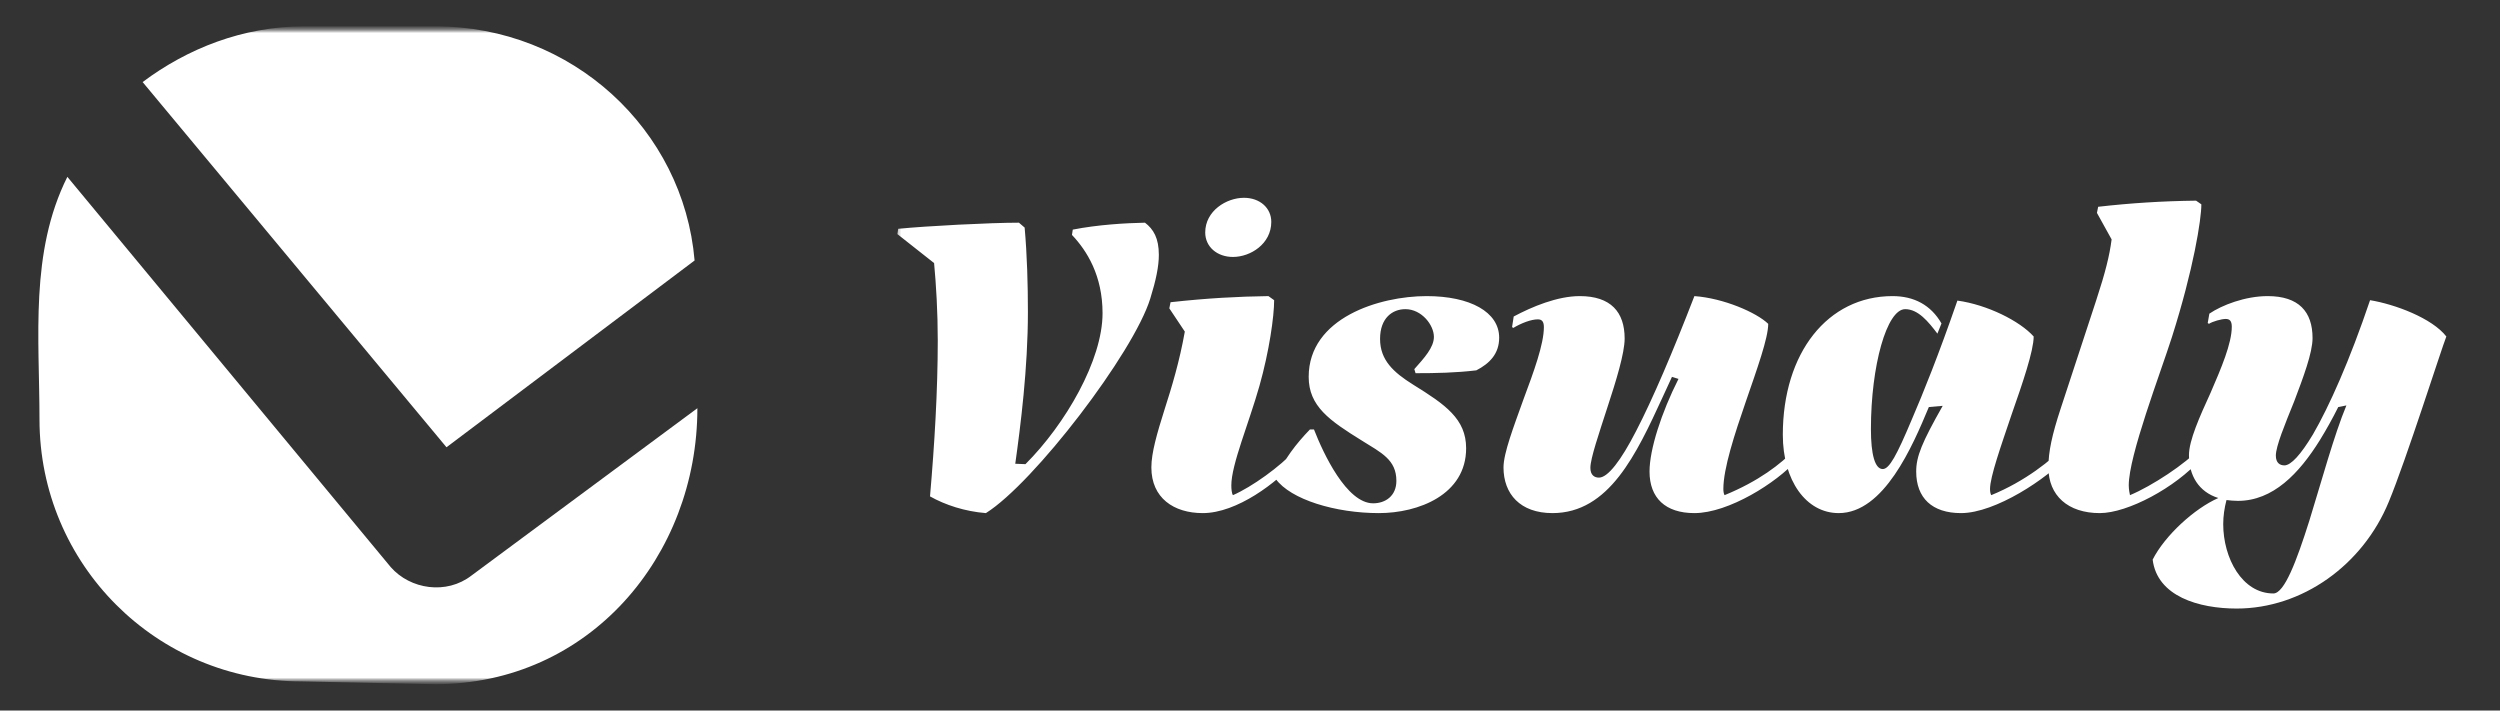 <svg width="190" height="54" viewBox="0 0 190 54" fill="none" xmlns="http://www.w3.org/2000/svg">
<rect x="0" y="0" width="190" height="54" fill="#333333" stroke="none"/>
<mask id="mask0_249_360" style="mask-type:luminance" maskUnits="userSpaceOnUse" x="1" y="2" width="188" height="50">
<path d="M189 2H1V52H189V2Z" fill="white"/>
</mask>
<g mask="url(#mask0_249_360)">
<mask id="mask1_249_360" style="mask-type:luminance" maskUnits="userSpaceOnUse" x="2" y="2" width="186" height="50">
<path d="M188 2H2V52H188V2Z" fill="white"/>
</mask>
<g mask="url(#mask1_249_360)">
<mask id="mask2_249_360" style="mask-type:luminance" maskUnits="userSpaceOnUse" x="2" y="2" width="186" height="50">
<path d="M188 2H2V52H188V2Z" fill="white"/>
</mask>
<g mask="url(#mask2_249_360)">
<path fill-rule="evenodd" clip-rule="evenodd" d="M23.128 2C18.467 2 14.23 3.695 10.84 6.237L33.933 33.992L52.789 19.797C51.942 9.839 43.467 2 33.086 2" fill="white"/>
<path fill-rule="evenodd" clip-rule="evenodd" d="M33.085 51.999C44.778 51.999 53.001 42.261 53.001 31.024L35.84 43.736C33.933 45.219 31.179 44.795 29.696 43.1L5.119 13.44C2.25 19.178 3.001 25.656 3.001 31.872C3.001 42.889 11.899 51.787 22.916 51.787" fill="white"/>
<mask id="mask3_249_360" style="mask-type:luminance" maskUnits="userSpaceOnUse" x="68" y="2" width="120" height="50">
<path d="M188 2H68V52H188V2Z" fill="white"/>
</mask>
<g mask="url(#mask3_249_360)">
<path d="M77.439 16.924L77.873 17.296C78.059 19.404 78.121 21.605 78.121 23.713C78.121 27.991 77.563 32.362 77.16 35.245L77.935 35.276C80.973 32.238 83.794 27.371 83.794 23.806C83.794 20.954 82.616 19.063 81.469 17.854L81.531 17.451C83.422 17.079 85.499 16.955 87.018 16.924C87.669 17.42 88.072 18.102 88.072 19.373C88.072 20.241 87.855 21.295 87.421 22.69C86.15 26.813 78.586 36.702 74.928 38.996C73.347 38.872 71.828 38.376 70.681 37.725C71.022 33.788 71.27 29.696 71.27 25.883C71.27 23.682 71.146 21.667 70.991 19.993L68.201 17.792L68.263 17.389C70.433 17.172 75.269 16.924 77.439 16.924ZM93.704 19.528C92.496 19.528 91.597 18.753 91.597 17.668C91.597 16.025 93.209 15.033 94.541 15.033C95.751 15.033 96.618 15.808 96.618 16.862C96.618 18.536 95.037 19.528 93.704 19.528ZM98.54 34.997C97.052 36.671 94.014 38.996 91.41 38.996C89.21 38.996 87.504 37.849 87.504 35.524C87.504 34.408 87.939 32.92 88.496 31.153C89.055 29.417 89.644 27.464 90.046 25.201L88.868 23.434L88.962 22.969C91.751 22.659 94.108 22.535 96.401 22.504L96.835 22.814C96.835 24.054 96.463 26.689 95.719 29.324C94.913 32.176 93.581 35.307 93.581 36.888C93.581 37.167 93.612 37.508 93.704 37.632C95.13 37.012 97.3 35.462 98.448 34.191L98.54 34.284V34.997ZM111.426 34.067C111.426 37.601 107.799 38.996 104.792 38.996C101.506 38.996 98.096 37.973 96.949 36.392C97.538 34.966 98.53 33.695 99.553 32.641H99.863C100.576 34.47 102.343 38.252 104.358 38.252C105.288 38.252 106.125 37.694 106.125 36.547C106.125 34.935 104.978 34.408 103.49 33.478C101.041 31.959 99.46 30.874 99.46 28.642C99.46 24.147 104.854 22.504 108.419 22.504C111.736 22.504 113.937 23.713 113.937 25.666C113.937 26.875 113.224 27.619 112.201 28.146C110.651 28.332 109.132 28.363 107.582 28.363L107.489 28.053C108.233 27.216 108.977 26.41 108.977 25.604C108.977 24.705 108.047 23.496 106.807 23.496C105.846 23.496 104.885 24.147 104.885 25.759C104.885 27.371 105.908 28.301 107.396 29.231C109.845 30.75 111.426 31.835 111.426 34.067ZM136.524 34.997C135.036 36.671 131.378 38.996 128.774 38.996C126.573 38.996 125.364 37.849 125.364 35.834C125.364 34.16 126.263 31.37 127.565 28.797L127.069 28.642C126.976 28.828 126.48 29.944 126.356 30.192C124.372 34.501 122.295 38.996 117.986 38.996C115.537 38.996 114.266 37.539 114.266 35.524C114.266 34.439 115.041 32.424 115.785 30.347C116.56 28.27 117.335 26.162 117.335 24.86C117.335 24.395 117.149 24.271 116.87 24.271C116.374 24.271 115.63 24.55 115.01 24.922L114.917 24.86L115.041 24.054C116.436 23.31 118.358 22.504 120.063 22.504C122.419 22.504 123.473 23.713 123.473 25.728C123.473 26.844 122.822 28.952 122.171 30.936C121.52 32.951 120.869 34.842 120.869 35.555C120.869 36.113 121.179 36.299 121.52 36.299C122.202 36.299 123.194 34.997 124.341 32.765C125.612 30.316 127.131 26.751 128.774 22.504C130.975 22.659 133.486 23.744 134.385 24.612C134.385 26.782 130.975 34.036 130.975 37.167C130.975 37.353 131.006 37.539 131.068 37.632C133.641 36.578 135.346 35.276 136.431 34.129L136.524 34.222V34.997ZM157.101 34.687C155.613 36.361 151.645 38.996 149.041 38.996C146.84 38.996 145.631 37.849 145.631 35.834C145.631 34.687 146.065 33.633 147.646 30.843L146.592 30.936C145.352 33.912 143.182 38.996 139.741 38.996C137.261 38.996 135.494 36.516 135.494 33.044C135.494 26.813 138.904 22.504 143.833 22.504C145.476 22.504 146.747 23.186 147.553 24.581L147.243 25.356C146.561 24.457 145.786 23.496 144.794 23.496C143.399 23.496 142.19 27.774 142.19 32.61C142.19 34.563 142.5 35.648 143.089 35.648C143.585 35.648 144.143 34.625 145.29 31.897C146.158 29.882 147.336 26.968 148.762 22.845C151.025 23.155 153.505 24.395 154.559 25.573C154.559 26.658 153.722 29.107 152.885 31.494C152.079 33.881 151.242 36.237 151.242 37.167C151.242 37.353 151.273 37.539 151.335 37.632C153.908 36.578 155.923 34.966 157.008 33.819L157.101 33.912V34.687ZM159.584 38.996C157.166 38.996 155.678 37.663 155.678 35.524C155.678 34.315 155.957 33.044 156.608 31.06L159.305 22.845C160.018 20.675 160.328 19.404 160.483 18.195L159.367 16.18L159.46 15.715C161.909 15.436 164.327 15.281 166.9 15.25L167.303 15.529C167.303 16.676 166.714 20.427 165.071 25.604C164.172 28.425 161.785 34.625 161.785 36.888C161.785 37.167 161.847 37.508 161.878 37.632C163.521 36.95 166.125 35.245 167.179 34.067L167.272 34.16V34.873C165.319 37.074 161.692 38.996 159.584 38.996ZM181.551 38.128C179.567 42.964 174.948 46.25 169.988 46.25C167.105 46.25 163.943 45.32 163.602 42.53C164.532 40.701 166.764 38.655 168.593 37.849C167.105 37.384 166.361 36.144 166.361 34.594C166.361 33.478 167.167 31.68 168.004 29.851C168.81 27.991 169.616 26.1 169.616 24.829C169.616 24.364 169.43 24.24 169.151 24.24C168.841 24.24 168.159 24.426 167.88 24.612L167.787 24.55L167.911 23.837C168.872 23.186 170.639 22.504 172.344 22.504C174.7 22.504 175.754 23.682 175.754 25.697C175.754 26.813 175.041 28.704 174.359 30.502C173.646 32.269 172.964 33.912 172.964 34.625C172.964 35.183 173.274 35.369 173.615 35.369C174.111 35.369 174.855 34.563 175.785 33.013C177.025 30.874 178.575 27.402 180.125 22.814C182.016 23.124 184.837 24.178 185.922 25.573C185.55 26.503 182.853 34.997 181.551 38.128ZM168.965 39.833C168.965 42.406 170.391 45.103 172.778 45.103C173.615 45.103 174.545 42.623 175.506 39.585C176.436 36.578 177.397 33.044 178.327 30.812L177.707 30.936C177.273 31.804 176.808 32.641 176.312 33.447C174.731 35.989 172.747 38.066 170.081 38.066C169.771 38.066 169.492 38.035 169.213 38.004C169.058 38.593 168.965 39.213 168.965 39.833Z" fill="white"/>
</g>
</g>
</g>
</g>
</svg>
